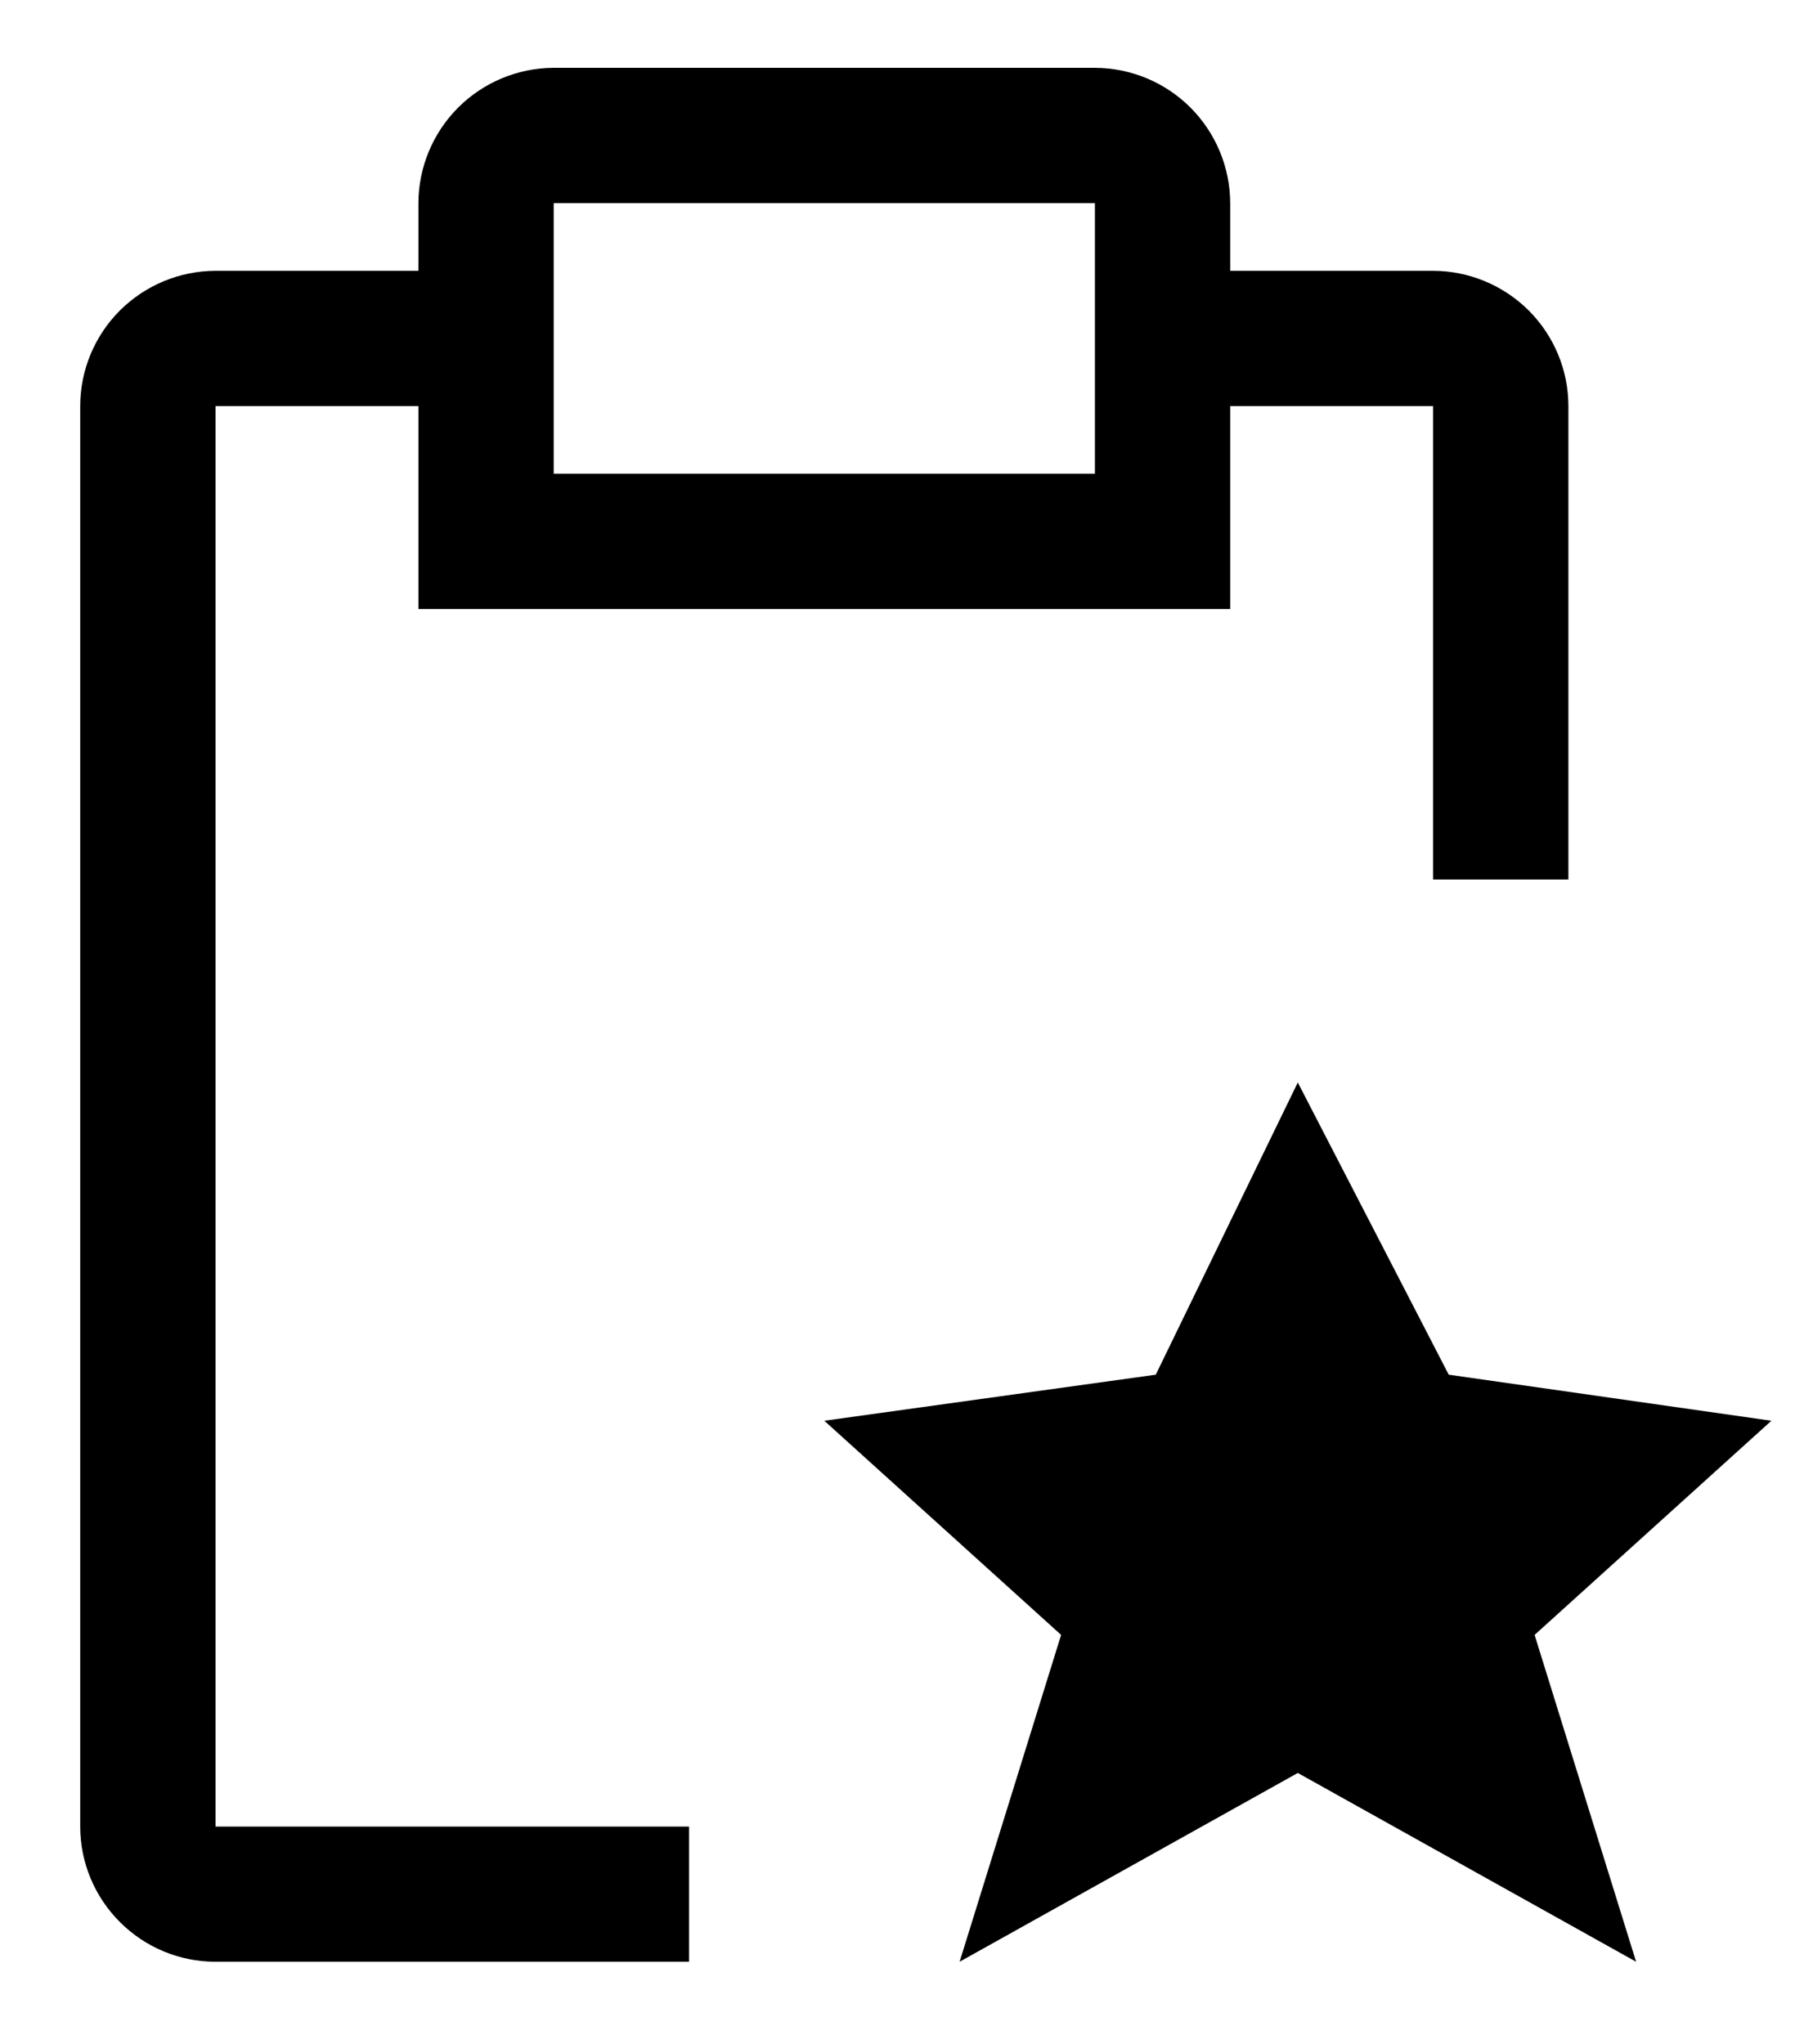 <svg width="15" height="17" viewBox="0 0 15 17" fill="none" xmlns="http://www.w3.org/2000/svg">
<path d="M10.791 9.002L12.046 11.432L14.729 11.815L12.76 13.596L13.604 16.314L10.791 14.744L7.979 16.314L8.823 13.596L6.854 11.815L9.61 11.432L10.791 9.002Z" fill="black"/>
<path d="M11.916 2.252H10.229V1.689C10.228 1.391 10.109 1.106 9.899 0.895C9.688 0.684 9.402 0.565 9.104 0.564H4.604C4.306 0.565 4.02 0.684 3.809 0.895C3.599 1.106 3.48 1.391 3.479 1.689V2.252H1.792C1.493 2.253 1.208 2.372 0.997 2.582C0.786 2.793 0.667 3.079 0.667 3.377V15.19C0.667 15.488 0.786 15.773 0.997 15.984C1.208 16.195 1.493 16.314 1.792 16.314H5.729V15.19H1.792V3.377H3.479V5.064H10.229V3.377H11.916V7.314H13.041V3.377C13.041 3.079 12.922 2.793 12.711 2.582C12.5 2.372 12.215 2.253 11.916 2.252ZM9.104 3.939H4.604V1.689H9.104V3.939Z" fill="black"/>
</svg>
